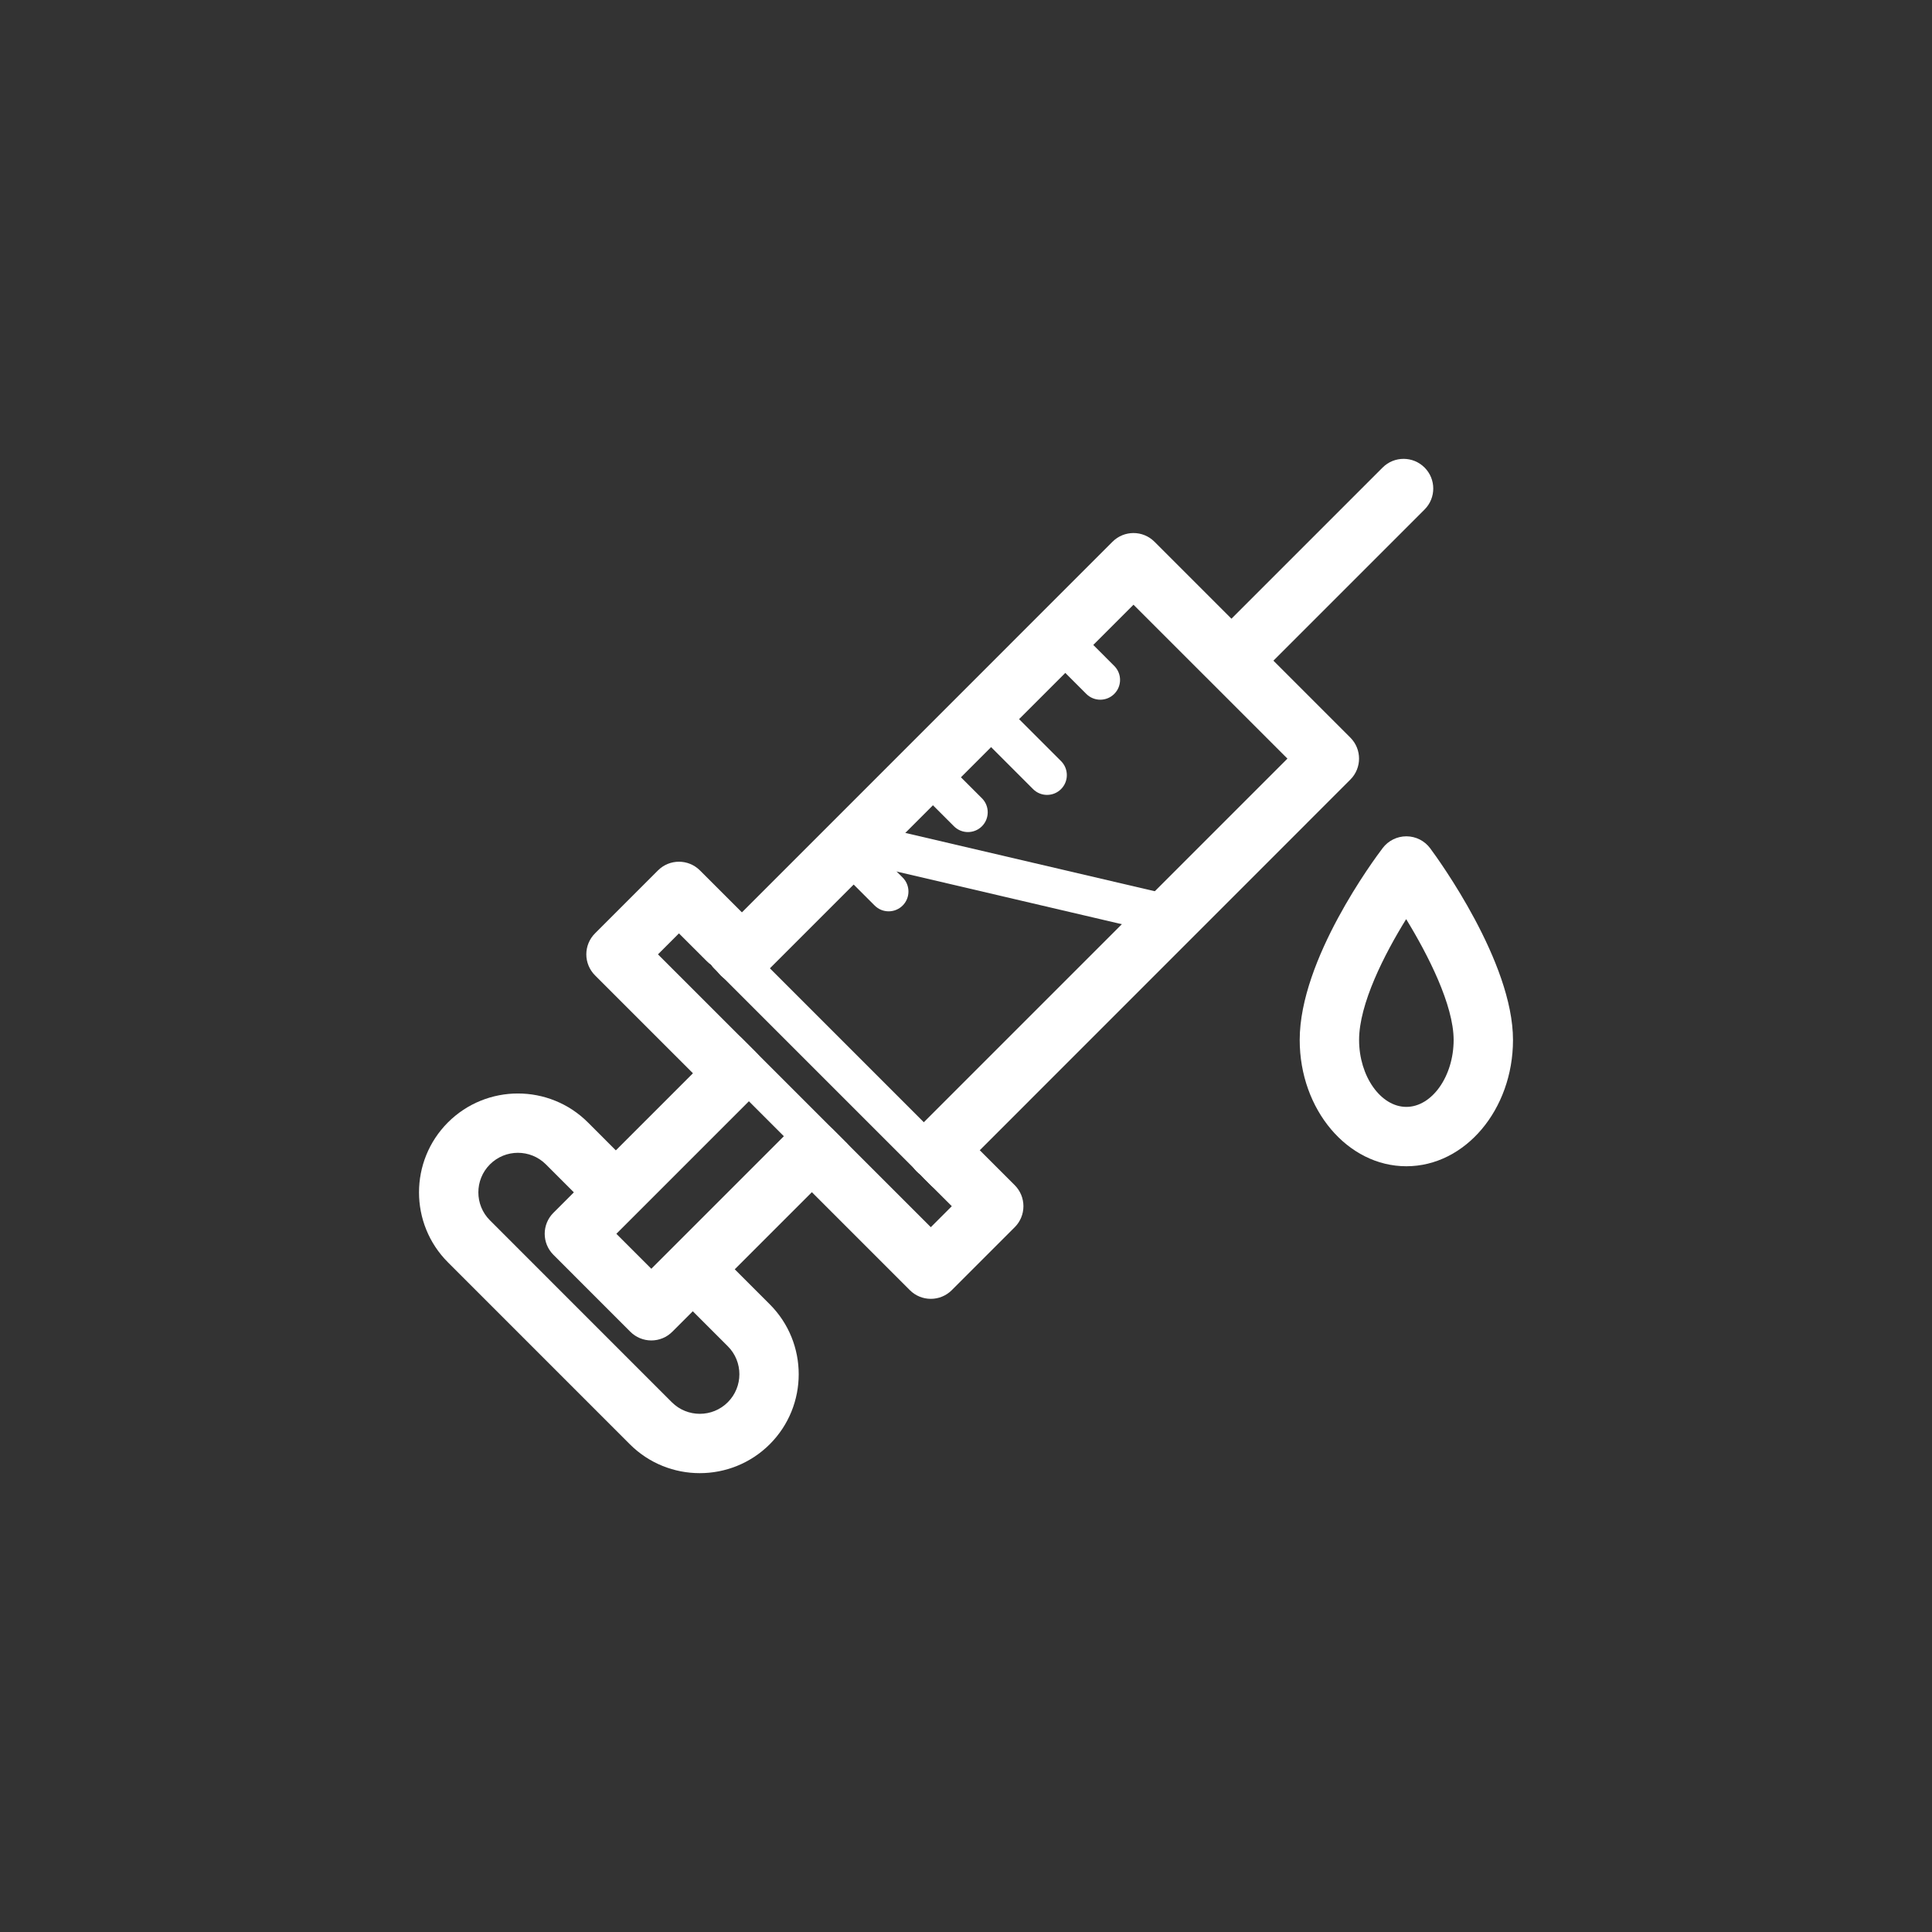 <?xml version="1.0" encoding="utf-8"?>
<!-- Generator: Adobe Illustrator 16.0.0, SVG Export Plug-In . SVG Version: 6.00 Build 0)  -->
<!DOCTYPE svg PUBLIC "-//W3C//DTD SVG 1.1//EN" "http://www.w3.org/Graphics/SVG/1.1/DTD/svg11.dtd">
<svg version="1.1" id="Слой_3" xmlns="http://www.w3.org/2000/svg" xmlns:xlink="http://www.w3.org/1999/xlink" x="0px" y="0px"
	 width="80px" height="80px" viewBox="24 24 80 80" enable-background="new 24 24 80 80" xml:space="preserve">
<rect x="24" y="24" width="80" height="80" fill="#333333" stroke="none"/>
<g>
	<path fill="#FFFFFF" d="M82.234,72.292c-2.436,0-4.416-2.347-4.416-5.23c0-3.335,3.086-7.485,3.438-7.948
		c0.232-0.305,0.594-0.484,0.978-0.484c0.003,0,0.005,0,0.008,0c0.387,0.002,0.749,0.186,0.979,0.496
		c0.351,0.473,3.429,4.714,3.429,7.936C86.649,69.946,84.669,72.292,82.234,72.292z M82.226,62.059
		c-0.905,1.461-1.949,3.511-1.949,5.003c0,1.503,0.896,2.772,1.957,2.772s1.958-1.27,1.958-2.772
		C84.191,65.619,83.136,63.545,82.226,62.059z"/>
	<path fill="#FFFFFF" d="M52.976,85c-1.049,0-2.098-0.399-2.896-1.197l-7.532-7.533c-1.597-1.597-1.597-4.195,0-5.793
		c1.599-1.598,4.198-1.596,5.795-0.001l1.822,1.823c0.48,0.48,0.48,1.258,0,1.738c-0.48,0.48-1.259,0.48-1.738,0l-1.822-1.822
		c-0.64-0.64-1.679-0.64-2.318,0c-0.639,0.639-0.639,1.679,0,2.316l7.532,7.533c0.639,0.639,1.679,0.639,2.318-0.001
		c0.639-0.639,0.639-1.679,0-2.317l-2.022-2.022c-0.48-0.479-0.48-1.258,0-1.737c0.48-0.48,1.257-0.48,1.738,0l2.022,2.022
		c1.597,1.597,1.597,4.195,0,5.793C55.074,84.601,54.025,85,52.976,85z"/>
	<path fill="#FFFFFF" d="M50.97,79.505L50.97,79.505c-0.326,0-0.639-0.13-0.869-0.36l-3.186-3.187c-0.48-0.48-0.48-1.259,0-1.738
		l6.64-6.64c0.48-0.479,1.258-0.479,1.738,0c0.48,0.48,0.48,1.259,0,1.738l-5.771,5.771l1.448,1.448l5.771-5.771
		c0.48-0.479,1.258-0.479,1.738,0c0.48,0.48,0.48,1.258,0,1.738l-6.64,6.64C51.609,79.375,51.297,79.505,50.97,79.505z"/>
	<path fill="#FFFFFF" d="M62.543,76.843L49.217,63.517l2.896-2.897l13.325,13.325L62.543,76.843z M49.796,63.517l12.746,12.746
		l2.317-2.317L52.114,61.2L49.796,63.517z"/>
	<path fill="#FFFFFF" d="M54.432,69.671c-0.314,0-0.629-0.12-0.869-0.36l-4.925-4.924c-0.23-0.231-0.36-0.543-0.36-0.869
		s0.129-0.639,0.36-0.869l2.607-2.607c0.48-0.48,1.258-0.48,1.738,0l2.028,2.027c0.48,0.48,0.48,1.258,0,1.738
		c-0.479,0.48-1.258,0.48-1.738,0l-1.159-1.158l-0.869,0.869l4.056,4.056c0.48,0.479,0.48,1.257,0,1.737
		C55.061,69.551,54.746,69.671,54.432,69.671z"/>
	<path fill="#FFFFFF" d="M62.543,77.782c-0.314,0-0.629-0.12-0.869-0.36l-4.925-4.925c-0.48-0.479-0.48-1.257,0-1.737
		c0.479-0.48,1.258-0.48,1.738,0l4.056,4.055l0.869-0.869l-1.159-1.158c-0.48-0.479-0.48-1.258,0-1.738
		c0.479-0.479,1.258-0.479,1.738,0l2.028,2.027c0.23,0.231,0.359,0.543,0.359,0.869s-0.129,0.639-0.359,0.869l-2.607,2.607
		C63.172,77.662,62.857,77.782,62.543,77.782z"/>
	<path fill="#FFFFFF" d="M62.826,72.865c-0.315,0-0.629-0.12-0.87-0.36c-0.48-0.48-0.48-1.258,0-1.738L77.31,55.413l-6.374-6.373
		L55.583,64.393c-0.48,0.48-1.258,0.48-1.738,0s-0.48-1.258,0-1.738l16.222-16.223c0.479-0.48,1.258-0.48,1.737,0l8.111,8.111
		c0.48,0.48,0.48,1.258,0,1.738L63.694,72.505C63.455,72.745,63.14,72.865,62.826,72.865z"/>
	<path fill="#FFFFFF" d="M75.281,52.297c-0.315,0-0.629-0.12-0.869-0.36c-0.48-0.479-0.48-1.258,0-1.738l6.839-6.839
		c0.479-0.48,1.258-0.48,1.737,0c0.48,0.48,0.48,1.258,0,1.738l-6.838,6.838C75.909,52.177,75.596,52.297,75.281,52.297z"/>
	<path fill="#FFFFFF" d="M67.356,56.915c-0.209,0-0.419-0.08-0.579-0.24l-2.606-2.607c-0.32-0.32-0.32-0.839,0-1.159
		c0.319-0.32,0.837-0.32,1.158,0l2.607,2.607c0.319,0.32,0.319,0.839,0,1.159C67.775,56.835,67.566,56.915,67.356,56.915z"/>
	<path fill="#FFFFFF" d="M62.826,72.455c-0.209,0-0.418-0.079-0.578-0.238c-0.321-0.318-0.323-0.838-0.004-1.158l8.633-8.691
		L59.6,59.731l-3.735,3.719c-0.321,0.319-0.839,0.318-1.159-0.003c-0.319-0.321-0.317-0.84,0.003-1.159l4.058-4.039
		c0.2-0.199,0.49-0.28,0.765-0.217l13.148,3.074c0.29,0.067,0.52,0.287,0.602,0.572s0.003,0.593-0.206,0.804l-9.667,9.731
		C63.247,72.374,63.036,72.455,62.826,72.455z"/>
	<path fill="#FFFFFF" d="M69.56,52.973c-0.21,0-0.419-0.08-0.579-0.24l-1.737-1.737c-0.32-0.32-0.32-0.839,0-1.159
		c0.319-0.32,0.838-0.32,1.158,0l1.737,1.738c0.32,0.32,0.32,0.838,0,1.158C69.979,52.893,69.77,52.973,69.56,52.973z"/>
	<path fill="#FFFFFF" d="M64.08,58.454c-0.209,0-0.419-0.08-0.579-0.24l-1.738-1.738c-0.32-0.319-0.32-0.839,0-1.159
		s0.838-0.32,1.158,0l1.739,1.738c0.319,0.319,0.319,0.839,0,1.159C64.5,58.374,64.29,58.454,64.08,58.454z"/>
	<path fill="#FFFFFF" d="M60.797,61.736c-0.21,0-0.419-0.08-0.579-0.24l-1.738-1.738c-0.32-0.32-0.32-0.839,0-1.159
		s0.838-0.32,1.159,0l1.738,1.738c0.32,0.32,0.32,0.839,0,1.159C61.216,61.656,61.007,61.736,60.797,61.736z"/>
	<path fill="#FFFFFF" d="M63.123,73.316c-0.21,0-0.42-0.079-0.58-0.24l-8.98-8.98c-0.32-0.32-0.32-0.838,0-1.158s0.838-0.32,1.159,0
		l8.98,8.98c0.319,0.32,0.319,0.839,0,1.158C63.542,73.237,63.332,73.316,63.123,73.316z"/>
	<path fill="#FFFFFF" d="M58.487,72.737c-0.21,0-0.419-0.08-0.58-0.24l-4.345-4.345c-0.32-0.319-0.32-0.839,0-1.159
		c0.32-0.319,0.838-0.319,1.159,0l4.345,4.346c0.32,0.32,0.32,0.839,0,1.159C58.907,72.657,58.697,72.737,58.487,72.737z"/>
</g>
</svg>
